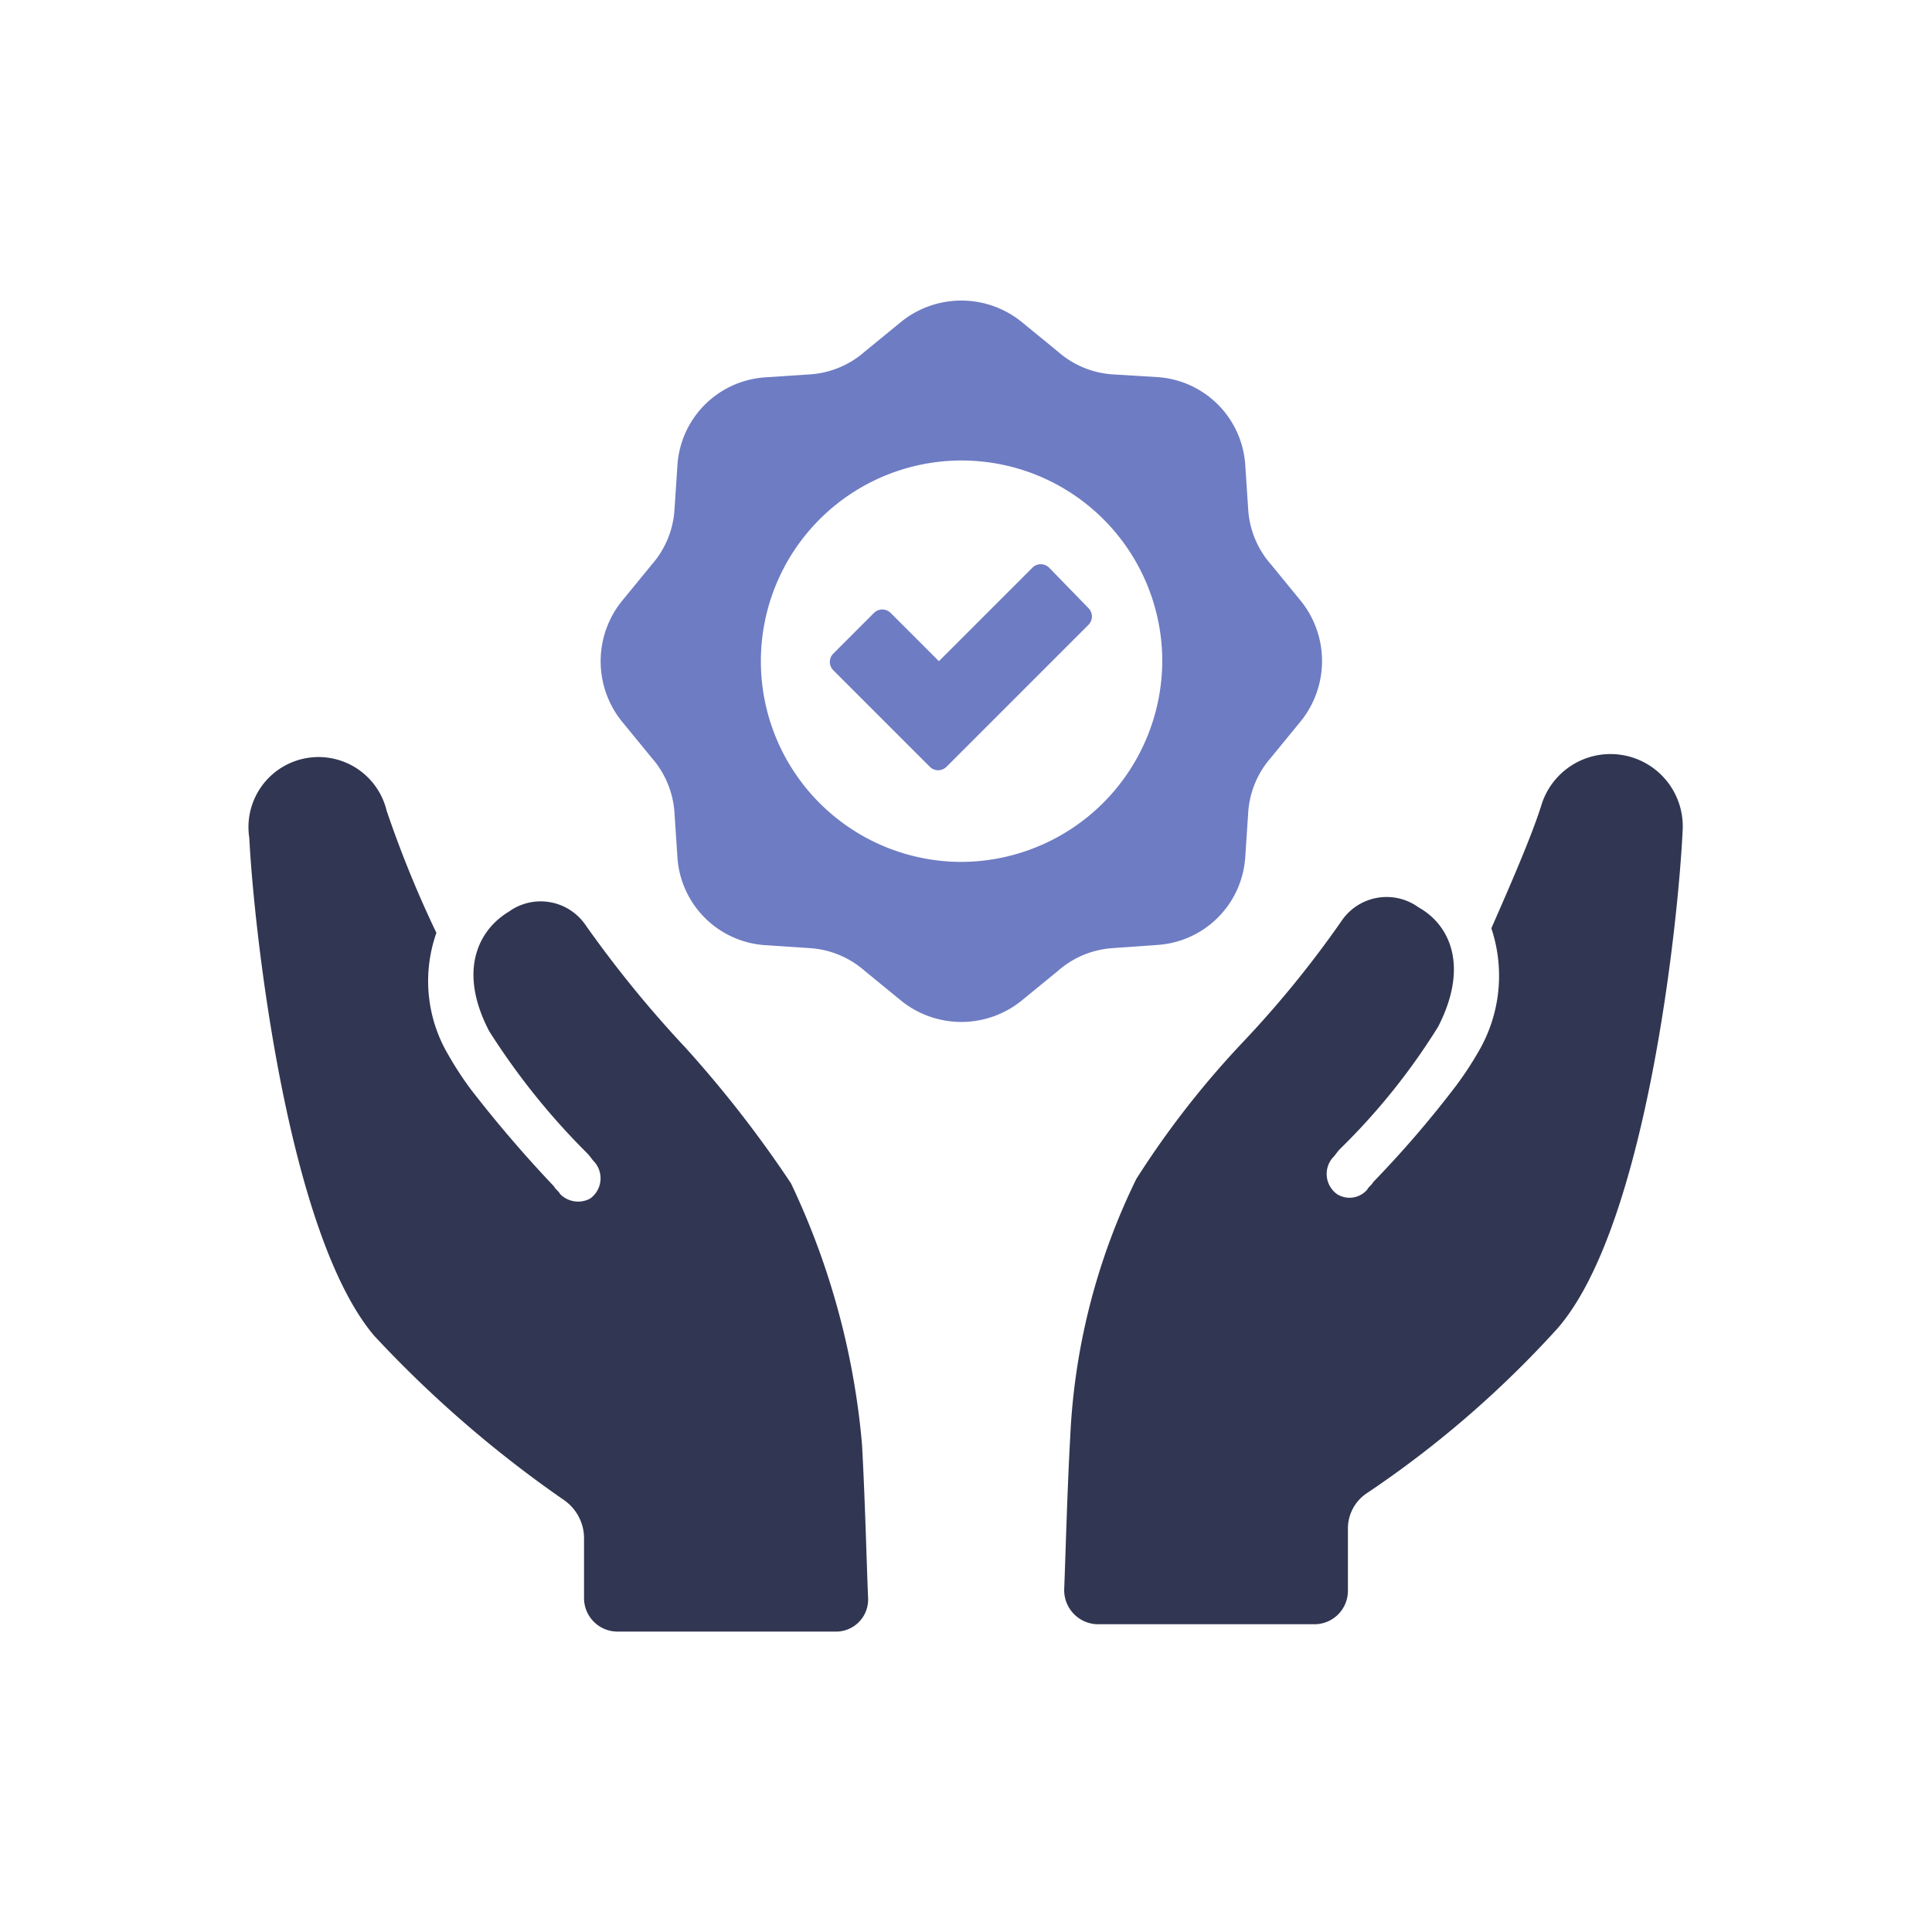 <svg xmlns="http://www.w3.org/2000/svg" width="34" height="34" viewBox="0 0 34 34">
  <g id="X_Year_Warranty_icon" data-name="X Year Warranty icon" transform="translate(4 5.7)">
    <rect id="Rectangle_52548" data-name="Rectangle 52548" width="34" height="34" rx="10" transform="translate(-4 -5.7)" fill="#fff" opacity="0"/>
    <g id="Group_299167" data-name="Group 299167" transform="translate(-2.408 -6.512)">
      <path id="Path_199722" data-name="Path 199722" d="M12.328,43.866a20.43,20.43,0,0,0-1.859-2.39,20.152,20.152,0,0,1-1.753-2.151.957.957,0,0,0-1.355-.239c-.531.319-.9,1.036-.345,2.1a12.357,12.357,0,0,0,1.726,2.151c.053.053.08.106.133.159a.439.439,0,0,1-.08.637.445.445,0,0,1-.531-.08c-.027-.053-.08-.08-.106-.133A22.316,22.316,0,0,1,6.7,42.22a5.9,5.9,0,0,1-.4-.611,2.549,2.549,0,0,1-.212-2.151,19.417,19.417,0,0,1-.876-2.151,1.233,1.233,0,0,0-2.417.478c.08,1.594.664,6.959,2.2,8.765a20.483,20.483,0,0,0,3.346,2.895.821.821,0,0,1,.345.637V51.17a.589.589,0,0,0,.584.584H13.1a.565.565,0,0,0,.584-.611c-.027-.664-.053-1.726-.106-2.682A13.4,13.4,0,0,0,12.328,43.866Z" transform="translate(0 -22.229)" fill="#313652"/>
      <path id="Path_199723" data-name="Path 199723" d="M65.193,36.994c-.159.5-.5,1.3-.876,2.151A2.639,2.639,0,0,1,64.1,41.3a5.9,5.9,0,0,1-.4.611,18.746,18.746,0,0,1-1.461,1.7c-.027.053-.08.08-.106.133a.411.411,0,0,1-.531.08.437.437,0,0,1-.08-.637c.053-.053.08-.106.133-.159a11.442,11.442,0,0,0,1.726-2.151c.558-1.089.186-1.806-.345-2.1a.957.957,0,0,0-1.355.239,18.312,18.312,0,0,1-1.753,2.151,15.941,15.941,0,0,0-1.859,2.39A11.514,11.514,0,0,0,56.906,48.1c-.053.956-.08,2.018-.106,2.682a.6.6,0,0,0,.584.611h3.825a.589.589,0,0,0,.584-.584V49.716a.747.747,0,0,1,.345-.637,18.211,18.211,0,0,0,3.346-2.895c1.567-1.806,2.125-7.171,2.2-8.765A1.272,1.272,0,0,0,65.193,36.994Z" transform="translate(-39.664 -21.997)" fill="#313652"/>
      <path id="Path_199724" data-name="Path 199724" d="M35.9,17.441a1.657,1.657,0,0,0,1.54-1.54l.053-.8a1.62,1.62,0,0,1,.4-.956l.5-.611a1.687,1.687,0,0,0,0-2.178l-.5-.611a1.62,1.62,0,0,1-.4-.956l-.053-.8a1.657,1.657,0,0,0-1.54-1.54L35.1,7.4a1.619,1.619,0,0,1-.956-.4l-.611-.5a1.687,1.687,0,0,0-2.178,0l-.611.5a1.62,1.62,0,0,1-.956.4l-.8.053a1.657,1.657,0,0,0-1.54,1.54l-.053.8a1.62,1.62,0,0,1-.4.956l-.5.611a1.687,1.687,0,0,0,0,2.178l.5.611a1.62,1.62,0,0,1,.4.956l.053.8a1.657,1.657,0,0,0,1.54,1.54l.8.053a1.619,1.619,0,0,1,.956.4l.611.5a1.687,1.687,0,0,0,2.178,0l.611-.5a1.619,1.619,0,0,1,.956-.4ZM32.448,15.98a3.532,3.532,0,1,1,3.532-3.532A3.548,3.548,0,0,1,32.448,15.98Z" transform="translate(-17.118)" fill="#6e7cc3"/>
      <path id="Path_199725" data-name="Path 199725" d="M45.133,23.635a.208.208,0,0,0-.292,0l-1.647,1.647-.85-.85a.208.208,0,0,0-.292,0l-.717.717a.208.208,0,0,0,0,.292l1.7,1.7a.208.208,0,0,0,.292,0l2.5-2.5a.208.208,0,0,0,0-.292Z" transform="translate(-28.263 -12.834)" fill="#6e7cc3"/>
    </g>
  </g>
</svg>
